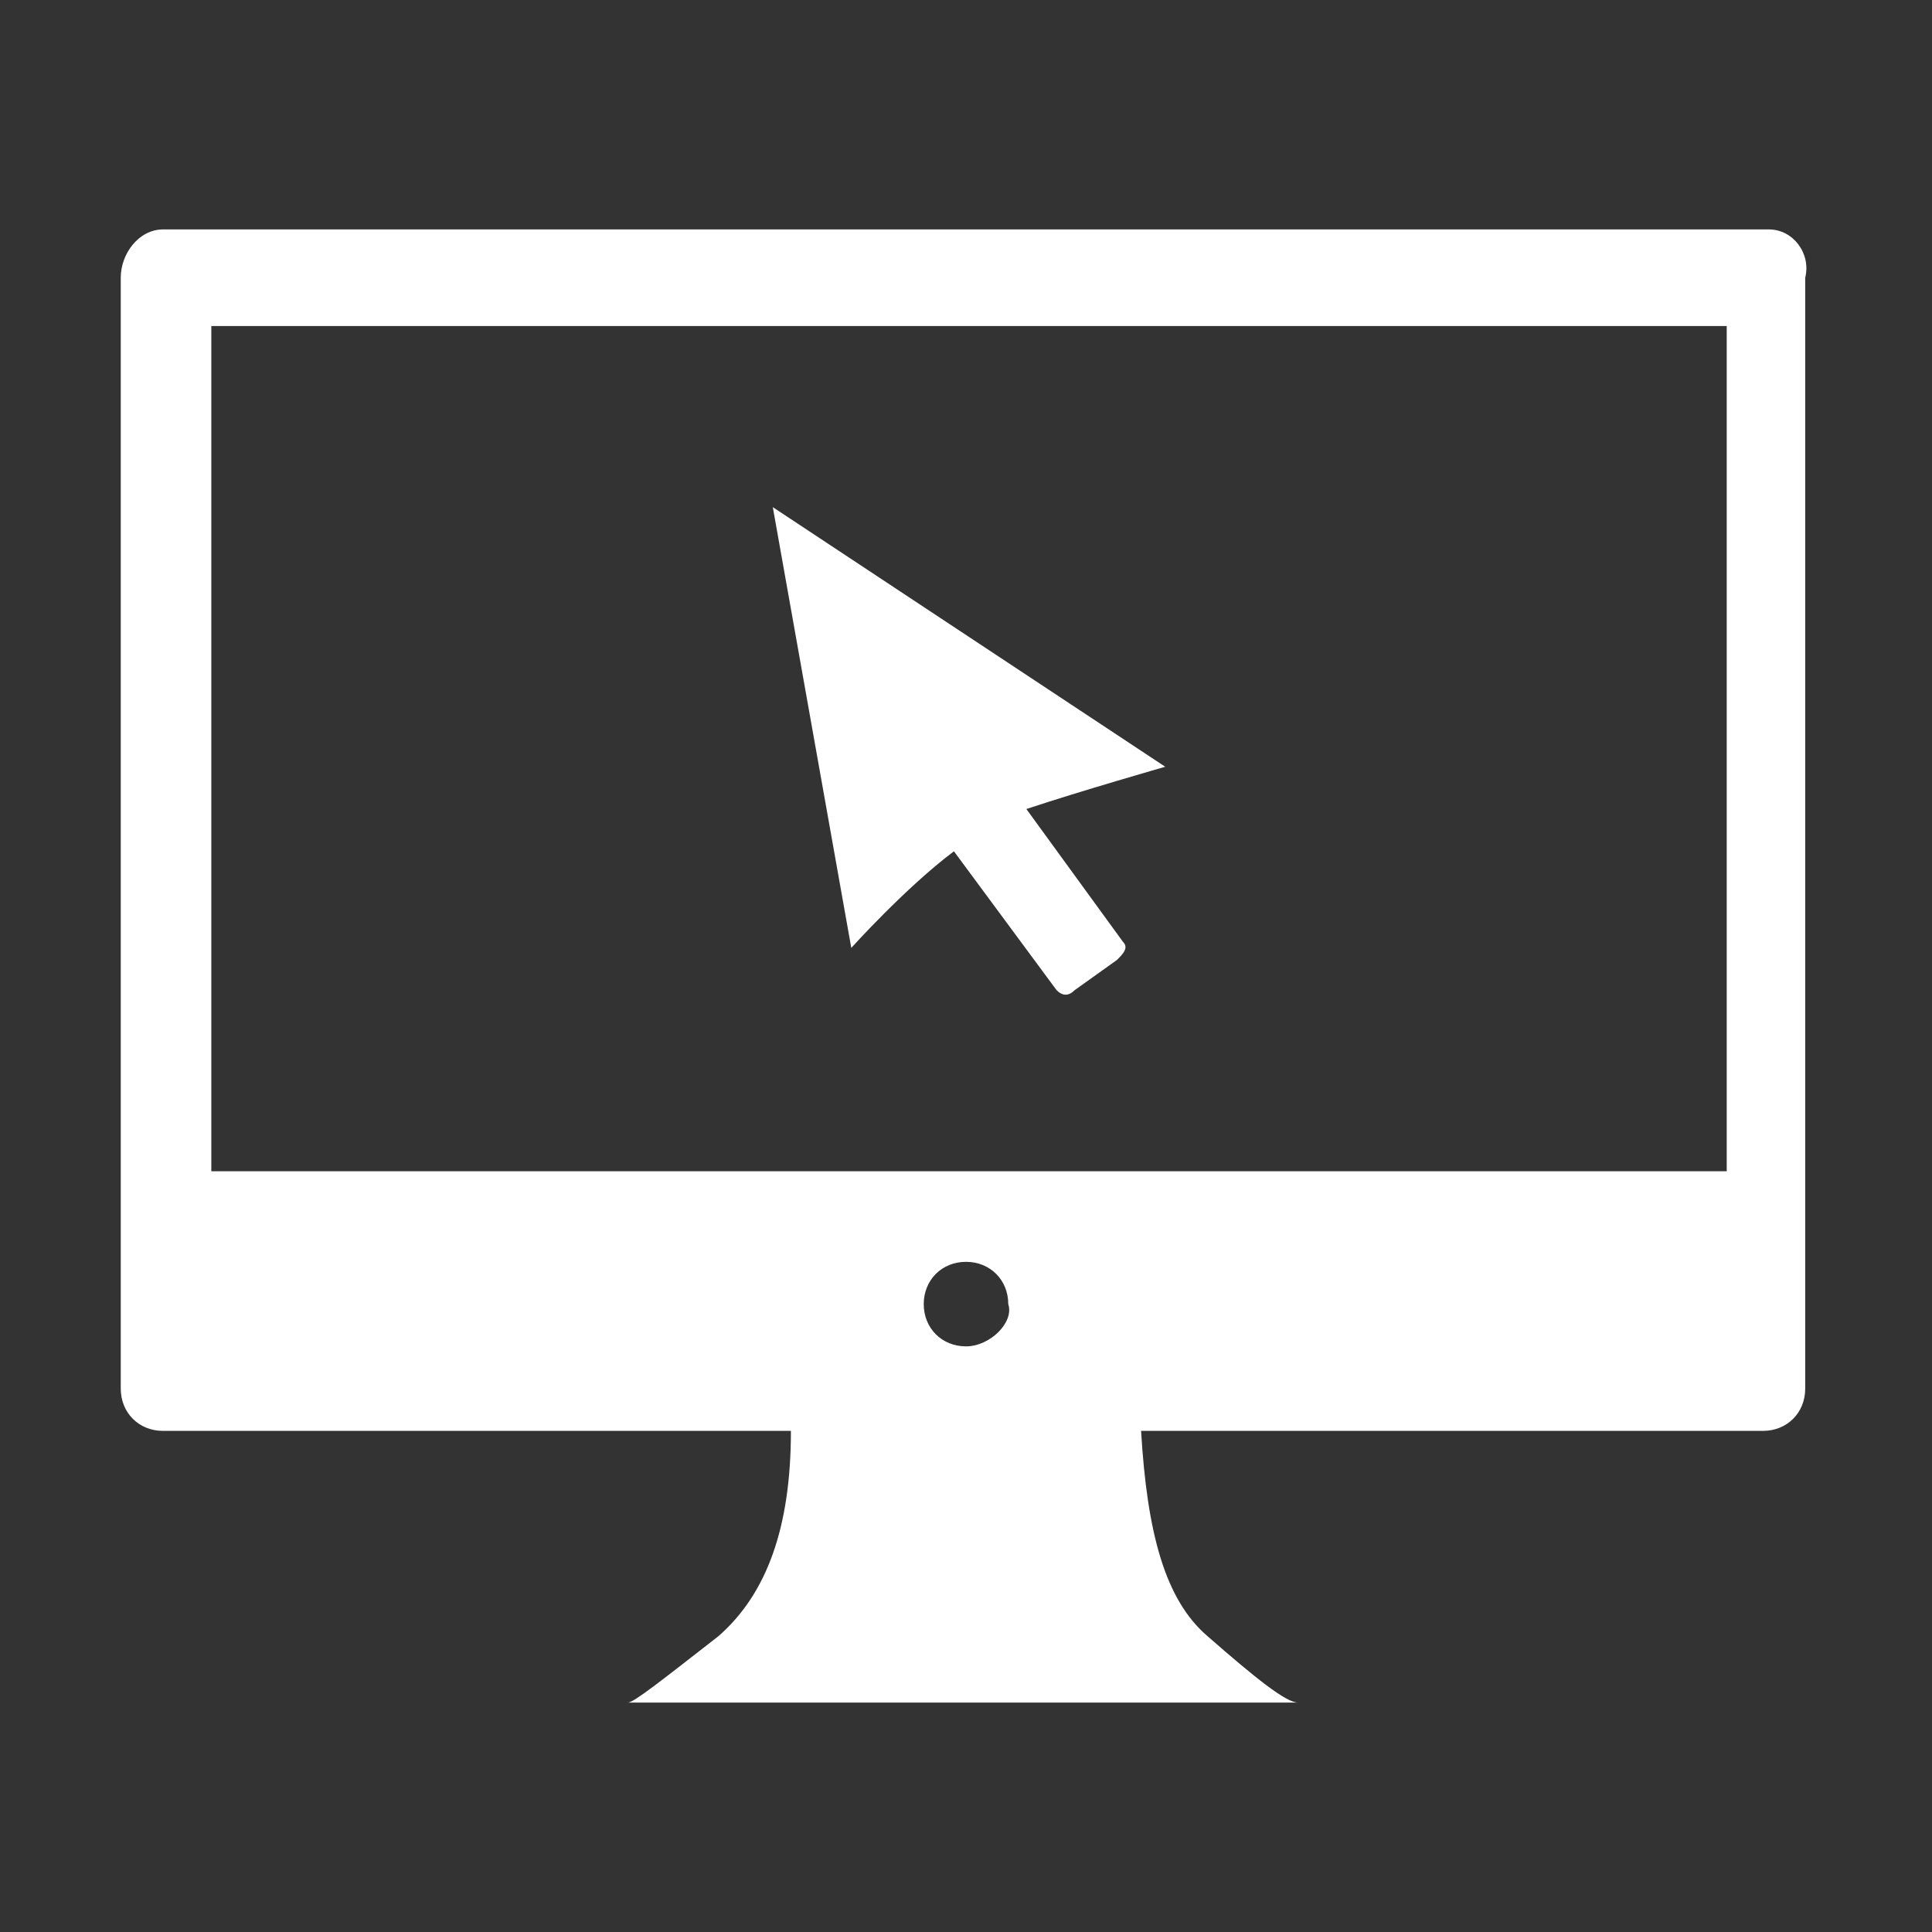 <svg t="1594291429957" class="icon" viewBox="0 0 1024 1024" version="1.1" xmlns="http://www.w3.org/2000/svg" p-id="17280" width="24" height="24"><rect x="0" y="0" width="1024" height="1024" fill="#333333" stroke="none"/><path d="M937.6 121.6H86.4c-12.8 0-22.4 12.8-22.4 25.6V736c0 12.8 9.6 22.4 22.4 22.4h332.8c0 51.2-12.8 86.4-38.4 108.8-28.8 22.4-44.8 35.2-48 35.2h355.2c-6.4 0-22.4-12.8-48-35.2-22.4-19.2-32-54.4-35.2-108.8h329.6c12.8 0 22.4-9.6 22.4-22.4V147.2c3.2-12.8-6.4-25.6-19.2-25.6zM512 713.6c-12.8 0-22.4-9.6-22.4-22.4 0-12.8 9.6-22.4 22.4-22.4 12.8 0 22.4 9.6 22.4 22.4 3.2 9.6-9.6 22.4-22.4 22.4z m403.2-92.8H112v-448h803.2v448z" p-id="17281" fill="#ffffff"></path><path d="M409.6 268.8l41.6 233.6s28.8-32 54.4-51.2l54.4 73.6c3.2 3.2 6.4 3.2 9.6 0l22.4-16c3.2-3.2 6.4-6.4 3.2-9.6L544 428.8c28.8-9.6 73.6-22.4 73.6-22.4l-208-137.6z" p-id="17282" fill="#ffffff"></path></svg>